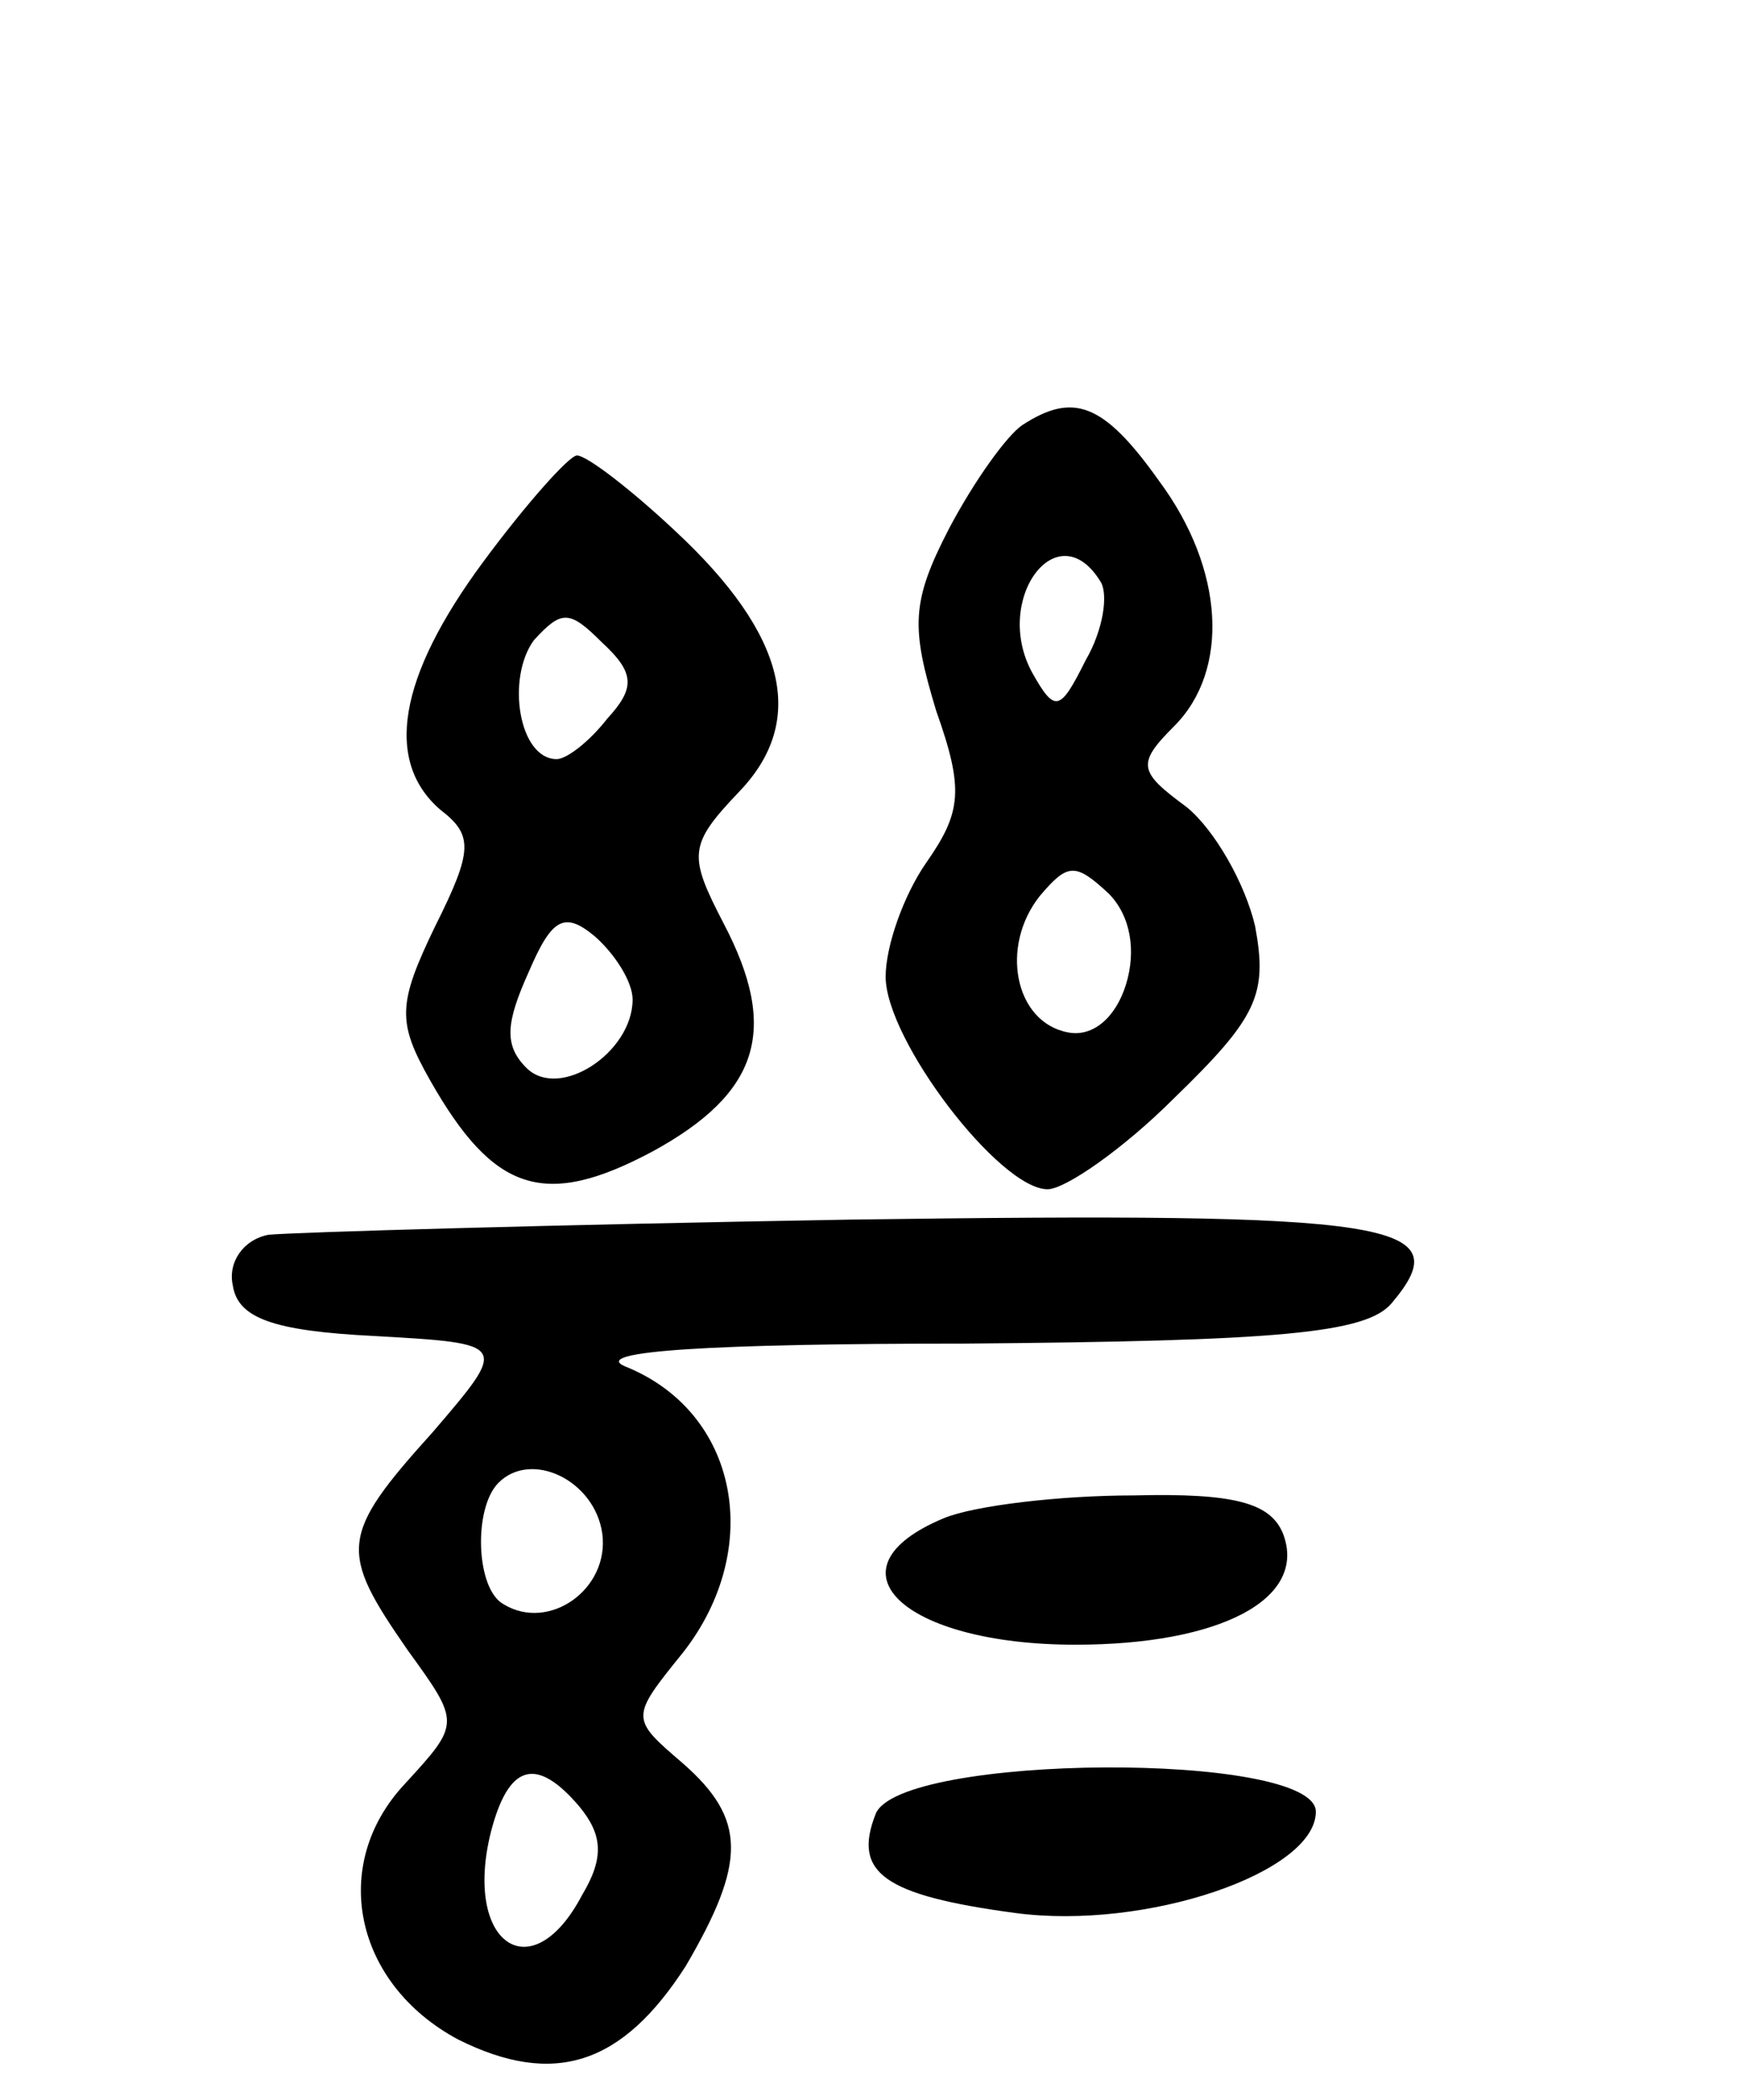 <svg version="1.0" xmlns="http://www.w3.org/2000/svg"
 width="69pt" height="83pt" viewBox="0 0 69 83"
 preserveAspectRatio="xMidYMid meet">
<g transform="translate(0,83) scale(0.1,-0.1)"
fill="#000000" stroke="none">
<path d="M404 662 c-6 -4 -19 -22 -29 -41 -15 -29 -15 -39 -5 -72 11 -31 10
-40 -4 -60 -9 -13 -16 -33 -16 -45 0 -25 45 -84 64 -84 7 0 30 16 50 36 33 32
37 41 32 68 -4 17 -16 38 -27 47 -19 14 -20 17 -5 32 22 22 20 62 -6 97 -22
31 -34 35 -54 22z m31 -62 c3 -5 1 -19 -6 -31 -10 -20 -12 -21 -21 -5 -16 29
10 64 27 36z m10 -159 c-4 -13 -13 -21 -23 -19 -21 4 -27 34 -11 54 11 13 14
13 27 1 9 -9 11 -23 7 -36z"/>
<path d="M191 608 c-34 -46 -39 -79 -17 -98 13 -10 13 -16 -2 -46 -15 -31 -15
-38 -2 -61 25 -44 45 -51 88 -28 42 23 50 48 28 90 -14 27 -14 31 6 52 27 28
19 62 -25 103 -17 16 -35 30 -39 30 -3 0 -20 -19 -37 -42z m49 -62 c-7 -9 -16
-16 -20 -16 -15 0 -20 32 -9 47 11 12 14 12 27 -1 13 -12 13 -18 2 -30z m10
-111 c0 -21 -29 -40 -42 -27 -9 9 -8 18 1 38 9 21 14 24 26 14 8 -7 15 -18 15
-25z"/>
<path d="M106 342 c-10 -2 -16 -11 -14 -20 2 -13 16 -18 56 -20 53 -3 53 -3
23 -38 -37 -41 -37 -47 -10 -86 21 -29 21 -29 -1 -53 -30 -32 -20 -79 21 -101
38 -19 65 -10 90 29 24 41 24 58 -1 80 -21 18 -21 18 0 44 32 41 22 95 -23
113 -14 6 34 9 134 9 124 1 159 4 169 16 27 32 2 36 -214 33 -117 -2 -220 -5
-230 -6z m132 -118 c3 -22 -21 -39 -39 -28 -11 6 -12 38 -2 48 13 13 38 1 41
-20z m-9 -108 c9 -11 10 -20 1 -35 -20 -38 -47 -19 -36 25 7 27 18 30 35 10z"/>
<path d="M373 230 c-48 -20 -16 -50 52 -50 57 0 92 18 82 44 -5 12 -19 16 -59
15 -29 0 -63 -4 -75 -9z"/>
<path d="M346 113 c-9 -23 3 -32 55 -39 52 -7 119 16 119 40 0 24 -165 23
-174 -1z"/>
</g>
</svg>
